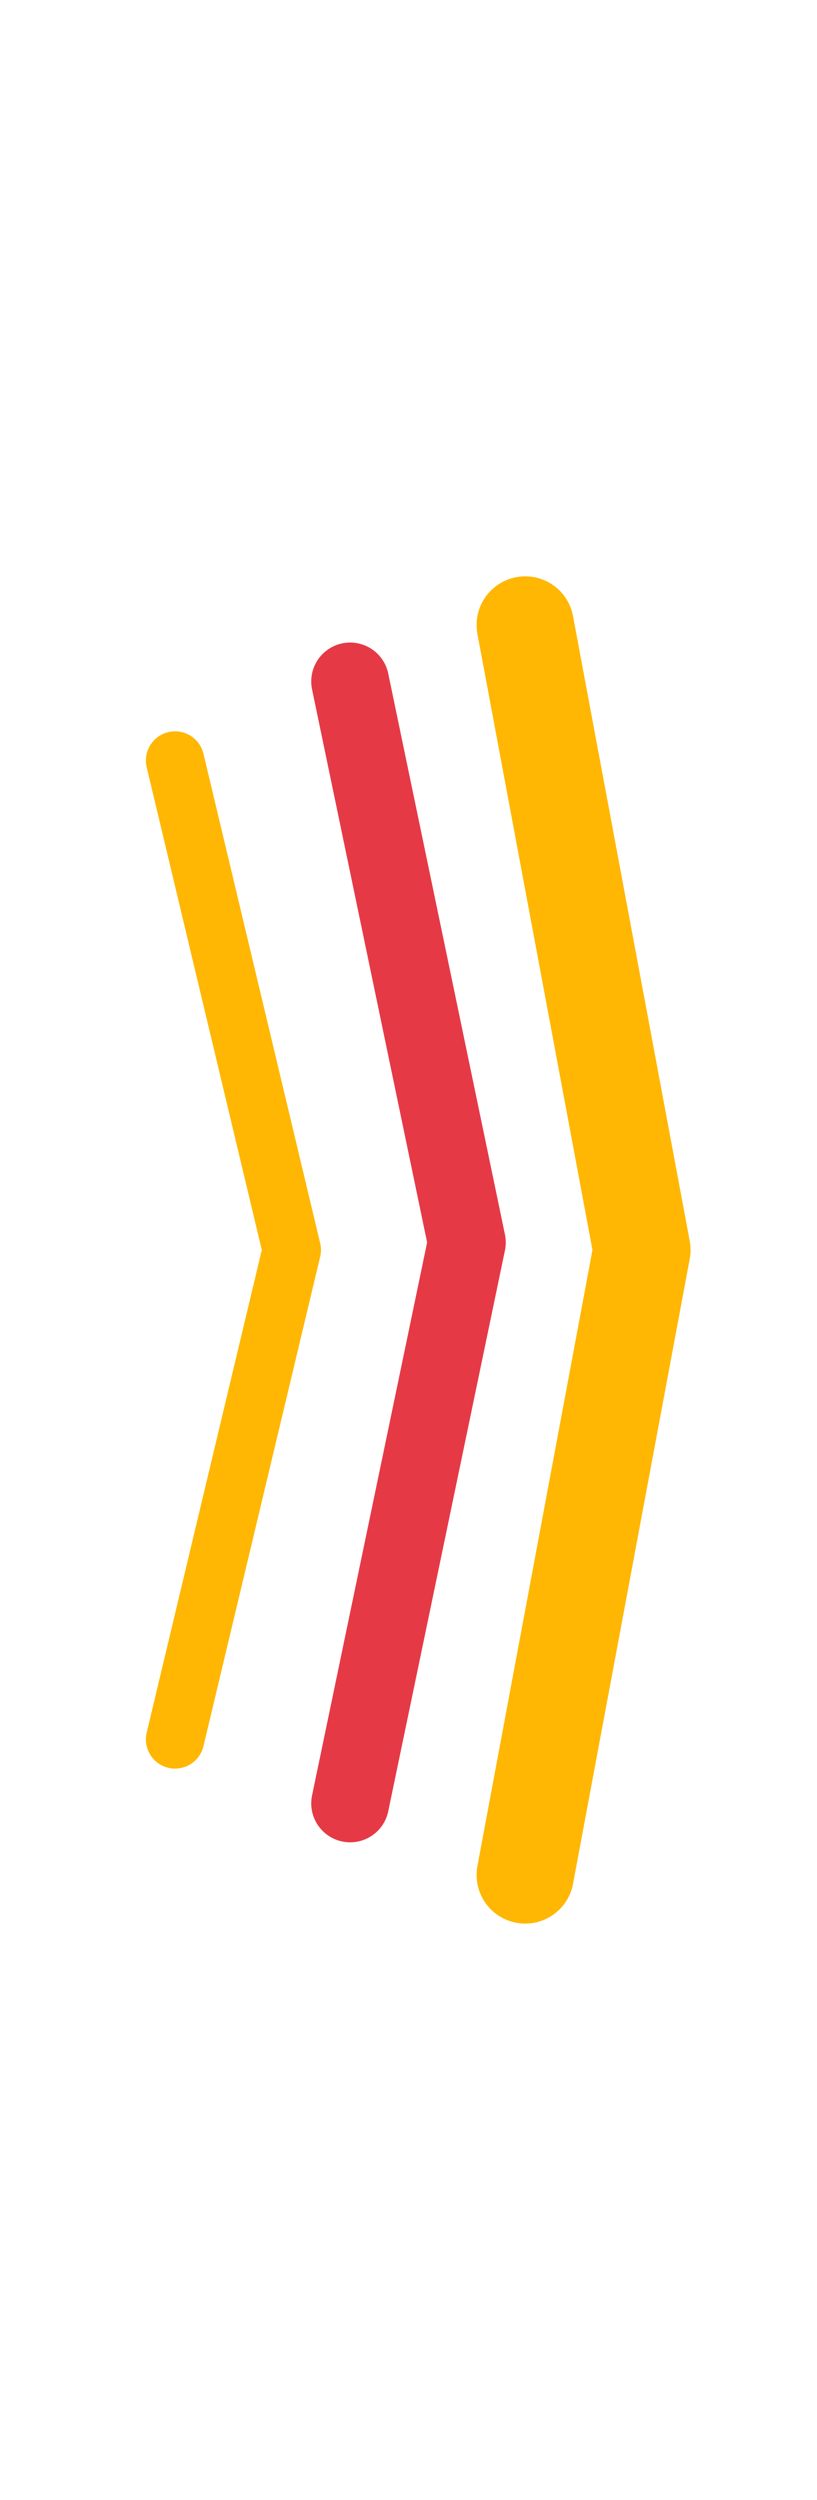 <svg width="84" height="257" viewBox="0 0 84 257" fill="none" xmlns="http://www.w3.org/2000/svg">
<path d="M54 192.75L66 128.5L54 64.25" stroke="#FFB703" stroke-width="10" stroke-linecap="round" stroke-linejoin="round"/>
<path d="M36 185.395L48 127.725L36 70.055" stroke="#E63946" stroke-width="8" stroke-linecap="round" stroke-linejoin="round"/>
<path d="M18 178.816L30 128.5L18 78.183" stroke="#FFB703" stroke-width="6" stroke-linecap="round" stroke-linejoin="round"/>
</svg>
